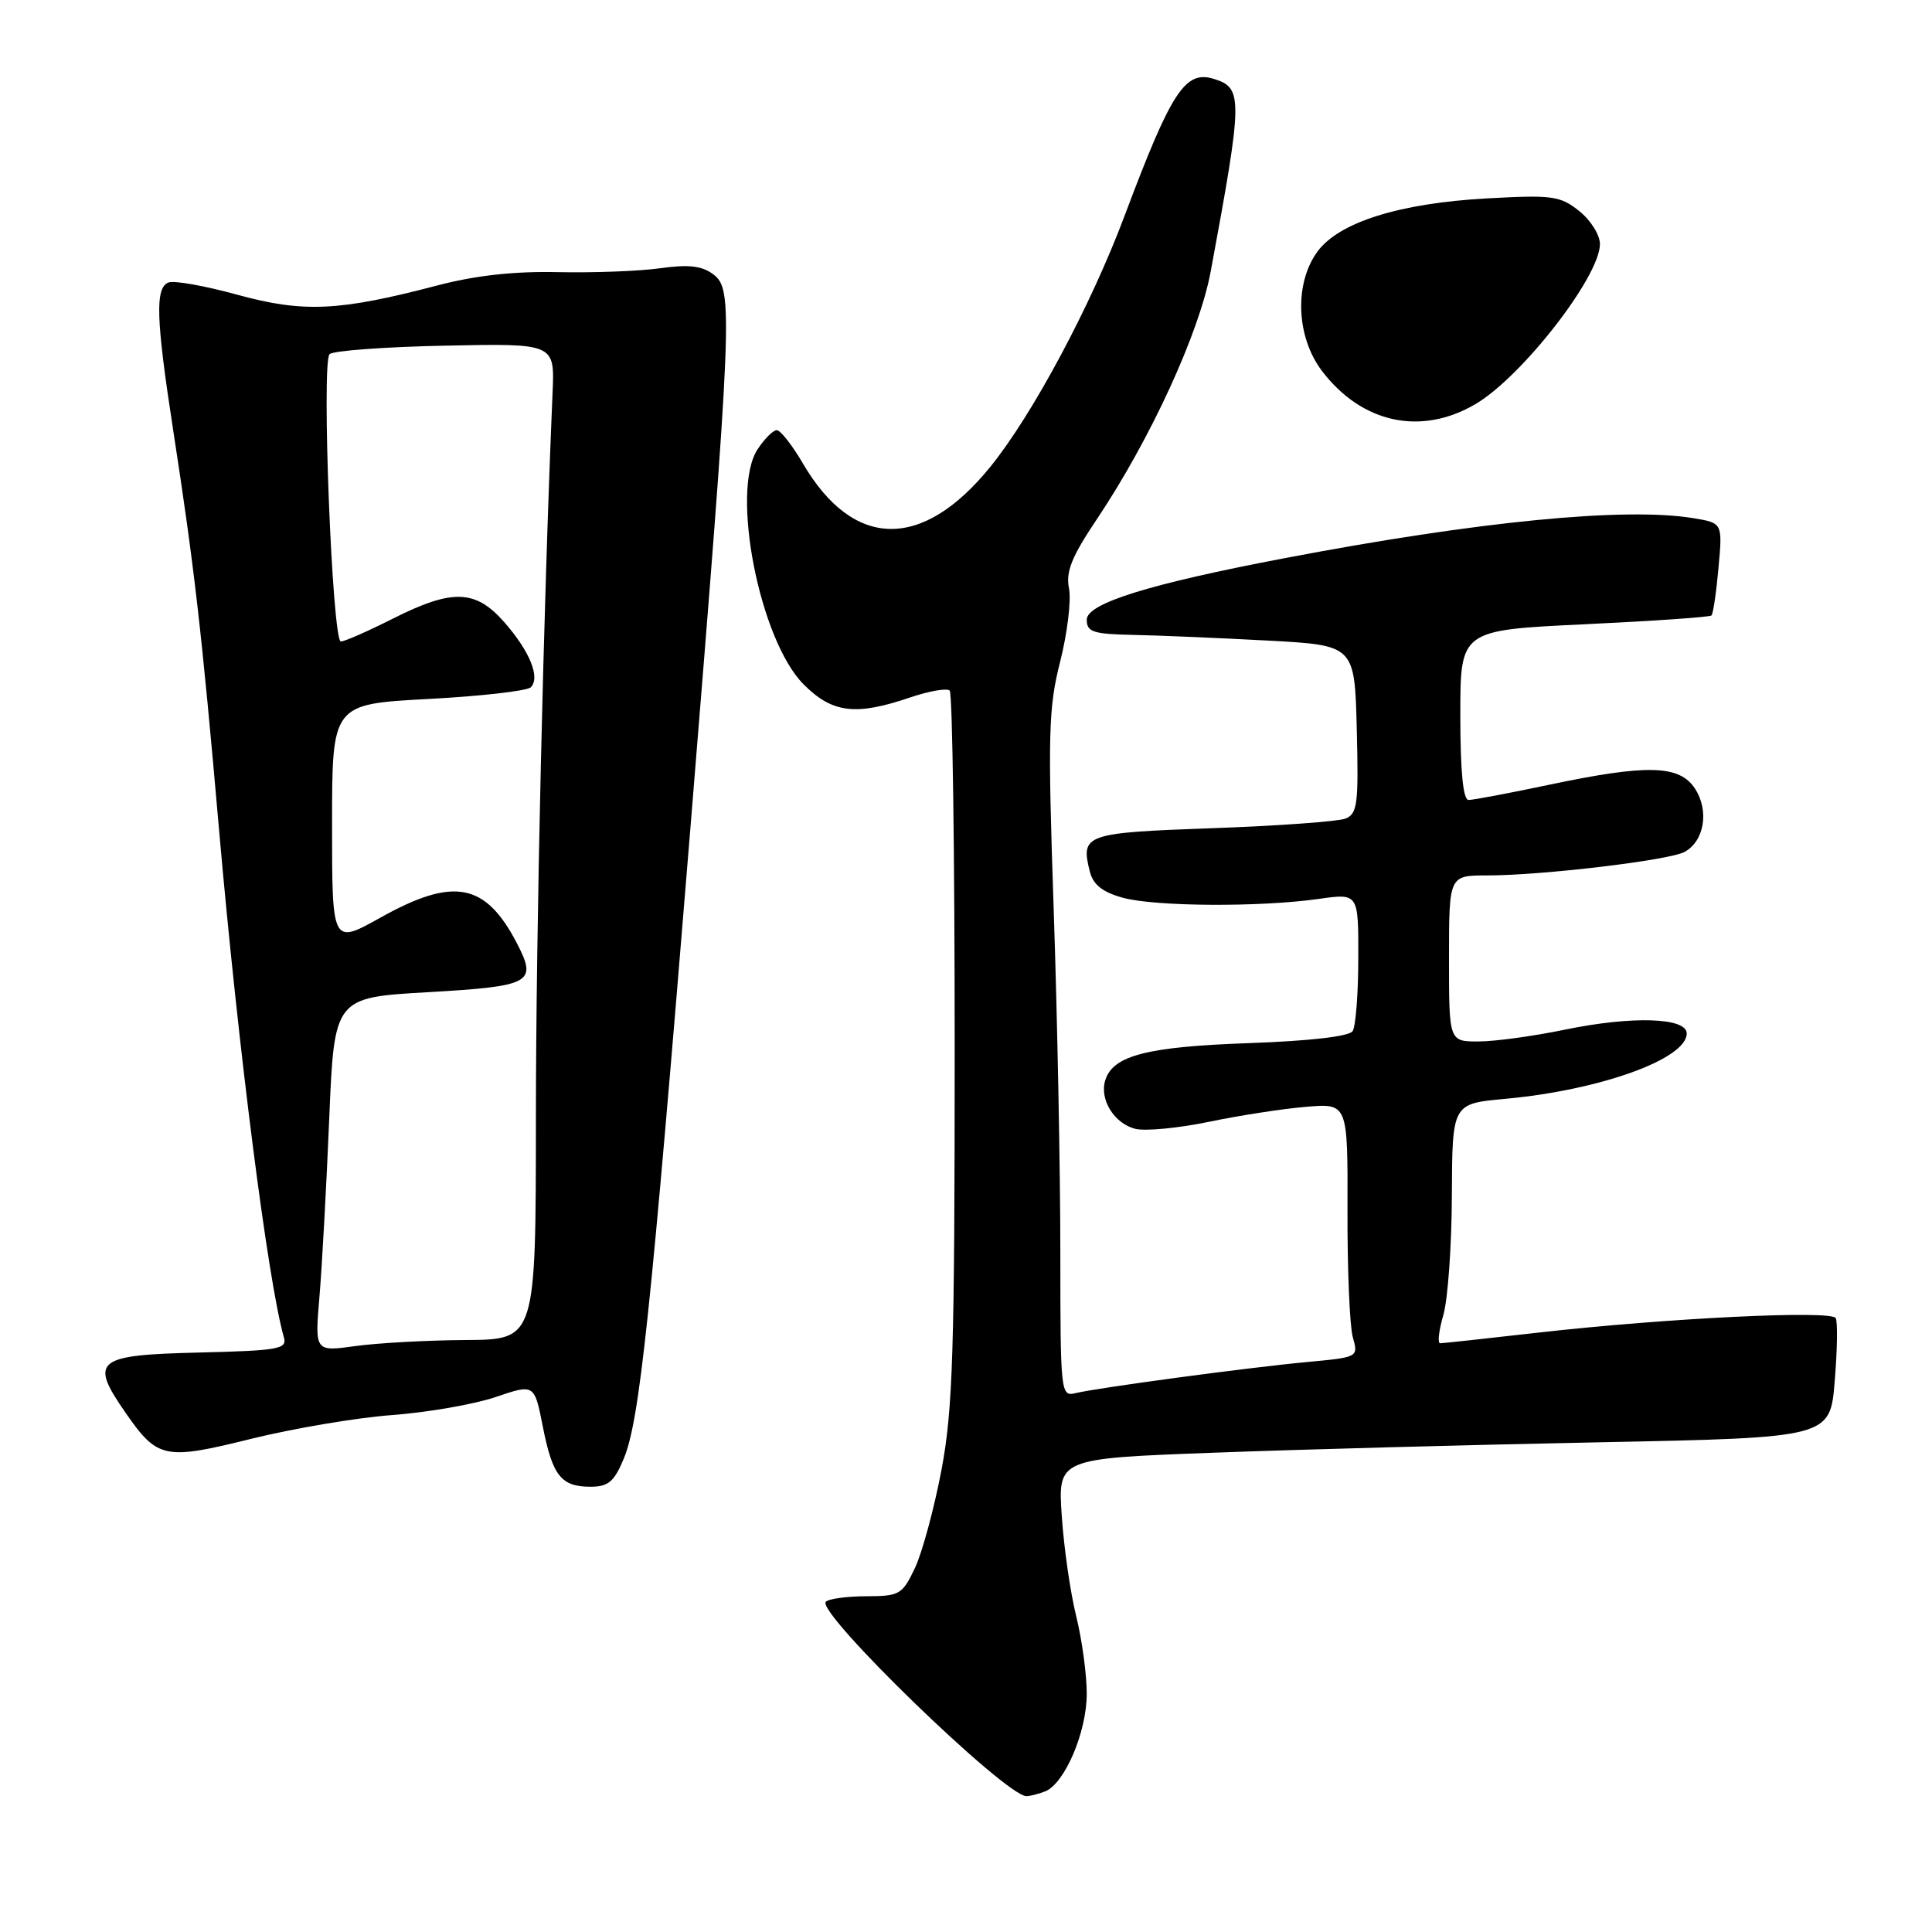 <?xml version="1.0" encoding="UTF-8" standalone="no"?>
<!DOCTYPE svg PUBLIC "-//W3C//DTD SVG 1.1//EN" "http://www.w3.org/Graphics/SVG/1.1/DTD/svg11.dtd" >
<svg xmlns="http://www.w3.org/2000/svg" xmlns:xlink="http://www.w3.org/1999/xlink" version="1.1" viewBox="0 0 256 256">
 <g >
 <path fill="currentColor"
d=" M 138.46 237.38 C 141.06 236.38 144.00 229.52 144.00 224.43 C 144.00 221.88 143.37 217.25 142.60 214.14 C 141.83 211.04 140.97 205.07 140.69 200.88 C 140.17 193.26 140.17 193.26 160.84 192.49 C 172.20 192.06 195.22 191.44 212.00 191.11 C 242.50 190.50 242.50 190.50 243.11 183.00 C 243.45 178.88 243.51 175.12 243.24 174.65 C 242.64 173.59 220.80 174.66 204.00 176.56 C 197.12 177.34 191.20 177.99 190.83 177.99 C 190.46 178.00 190.65 176.31 191.25 174.25 C 191.85 172.19 192.36 165.04 192.38 158.37 C 192.43 146.24 192.43 146.24 199.46 145.60 C 212.02 144.45 223.50 140.32 223.50 136.94 C 223.50 134.82 216.28 134.59 207.33 136.44 C 203.18 137.30 198.03 138.00 195.89 138.00 C 192.00 138.00 192.00 138.00 192.00 127.00 C 192.00 116.00 192.00 116.00 197.04 116.00 C 204.33 116.00 221.12 114.00 223.20 112.89 C 225.83 111.48 226.51 107.42 224.59 104.49 C 222.52 101.34 218.26 101.24 205.10 104.02 C 199.93 105.11 195.20 106.00 194.60 106.00 C 193.87 106.00 193.50 102.25 193.50 94.75 C 193.50 83.50 193.50 83.50 209.95 82.72 C 218.99 82.29 226.57 81.77 226.78 81.55 C 227.00 81.33 227.42 78.49 227.71 75.23 C 228.25 69.30 228.25 69.30 224.38 68.66 C 215.35 67.17 195.80 69.08 170.23 73.96 C 152.29 77.37 144.00 79.95 144.00 82.11 C 144.00 83.75 144.83 84.02 150.25 84.13 C 153.69 84.20 161.68 84.54 168.00 84.88 C 179.50 85.50 179.50 85.50 179.78 96.63 C 180.03 106.53 179.87 107.84 178.28 108.47 C 177.30 108.85 169.37 109.43 160.66 109.74 C 143.76 110.34 143.17 110.55 144.40 115.46 C 144.84 117.22 146.06 118.20 148.76 118.95 C 153.02 120.13 166.95 120.22 174.75 119.11 C 180.00 118.36 180.00 118.36 179.98 126.93 C 179.98 131.64 179.64 136.01 179.23 136.63 C 178.78 137.33 173.59 137.93 165.50 138.22 C 152.02 138.69 147.50 139.85 146.46 143.11 C 145.65 145.67 147.63 148.87 150.44 149.58 C 151.76 149.90 156.13 149.49 160.17 148.65 C 164.20 147.81 170.00 146.91 173.05 146.66 C 178.59 146.19 178.59 146.19 178.55 160.34 C 178.52 168.13 178.84 175.70 179.25 177.17 C 180.00 179.84 179.99 179.84 173.25 180.47 C 165.41 181.20 145.42 183.89 142.50 184.60 C 140.55 185.08 140.50 184.59 140.50 165.80 C 140.50 155.18 140.10 134.80 139.62 120.50 C 138.83 97.24 138.92 93.78 140.48 87.66 C 141.43 83.89 141.96 79.54 141.65 77.98 C 141.20 75.76 141.99 73.79 145.33 68.81 C 152.43 58.21 158.92 44.10 160.43 35.94 C 164.68 13.01 164.71 11.68 160.90 10.47 C 157.05 9.25 155.24 12.01 149.01 28.60 C 144.56 40.48 136.80 54.99 131.22 61.86 C 122.20 72.98 113.08 72.82 106.40 61.43 C 104.98 58.99 103.41 57.00 102.93 57.00 C 102.44 57.00 101.30 58.14 100.38 59.54 C 96.77 65.05 100.65 84.85 106.50 90.70 C 110.29 94.49 113.37 94.87 120.56 92.43 C 123.11 91.56 125.48 91.15 125.84 91.51 C 126.21 91.87 126.50 113.17 126.50 138.83 C 126.50 179.13 126.26 186.77 124.75 194.78 C 123.78 199.88 122.20 205.73 121.23 207.78 C 119.56 211.29 119.20 211.50 114.81 211.51 C 112.24 211.52 109.82 211.84 109.43 212.24 C 108.06 213.61 133.22 238.00 136.01 238.00 C 136.46 238.00 137.57 237.72 138.46 237.38 Z  M 82.64 193.31 C 84.75 188.27 86.19 174.62 91.47 109.88 C 97.06 41.21 97.18 38.35 94.50 36.34 C 93.00 35.22 91.25 35.02 87.50 35.54 C 84.75 35.93 78.65 36.16 73.93 36.06 C 68.10 35.93 62.97 36.50 57.85 37.85 C 44.90 41.24 40.21 41.45 31.47 39.06 C 27.18 37.88 23.07 37.14 22.33 37.43 C 20.54 38.12 20.66 42.19 22.95 57.02 C 25.74 75.10 26.73 83.66 29.03 110.00 C 31.56 138.94 35.51 169.85 37.62 177.22 C 38.06 178.76 36.92 178.96 26.32 179.22 C 12.69 179.54 11.82 180.25 16.59 187.13 C 20.88 193.32 21.77 193.51 33.33 190.64 C 38.93 189.26 47.33 187.84 52.00 187.50 C 56.67 187.15 62.82 186.08 65.66 185.12 C 70.81 183.37 70.81 183.37 71.92 189.00 C 73.21 195.56 74.35 197.00 78.25 197.00 C 80.59 197.00 81.38 196.34 82.64 193.31 Z  M 195.50 53.55 C 201.64 49.95 212.00 36.64 212.00 32.34 C 212.00 31.13 210.76 29.16 209.25 27.96 C 206.73 25.95 205.70 25.81 197.00 26.29 C 185.44 26.93 177.45 29.44 174.58 33.32 C 171.47 37.55 171.74 44.65 175.18 49.17 C 180.46 56.09 188.29 57.78 195.50 53.55 Z  M 42.33 171.80 C 42.67 167.79 43.25 157.23 43.62 148.34 C 44.29 132.18 44.29 132.18 56.72 131.47 C 70.39 130.68 71.21 130.24 68.52 125.04 C 64.34 116.96 60.12 116.16 50.41 121.59 C 44.00 125.17 44.00 125.17 44.00 109.24 C 44.00 93.30 44.00 93.30 56.73 92.62 C 63.73 92.25 69.85 91.55 70.33 91.07 C 71.62 89.78 70.21 86.31 66.81 82.43 C 62.99 78.09 59.93 78.00 52.00 82.00 C 48.73 83.65 45.66 85.00 45.17 85.00 C 44.02 85.00 42.57 48.03 43.67 46.93 C 44.13 46.47 51.03 45.96 59.00 45.80 C 73.50 45.50 73.50 45.50 73.22 52.00 C 72.00 80.63 71.02 123.42 71.01 148.00 C 71.00 177.50 71.00 177.50 61.75 177.56 C 56.66 177.59 50.07 177.95 47.11 178.36 C 41.71 179.11 41.71 179.11 42.33 171.80 Z "/>
</g>
</svg>